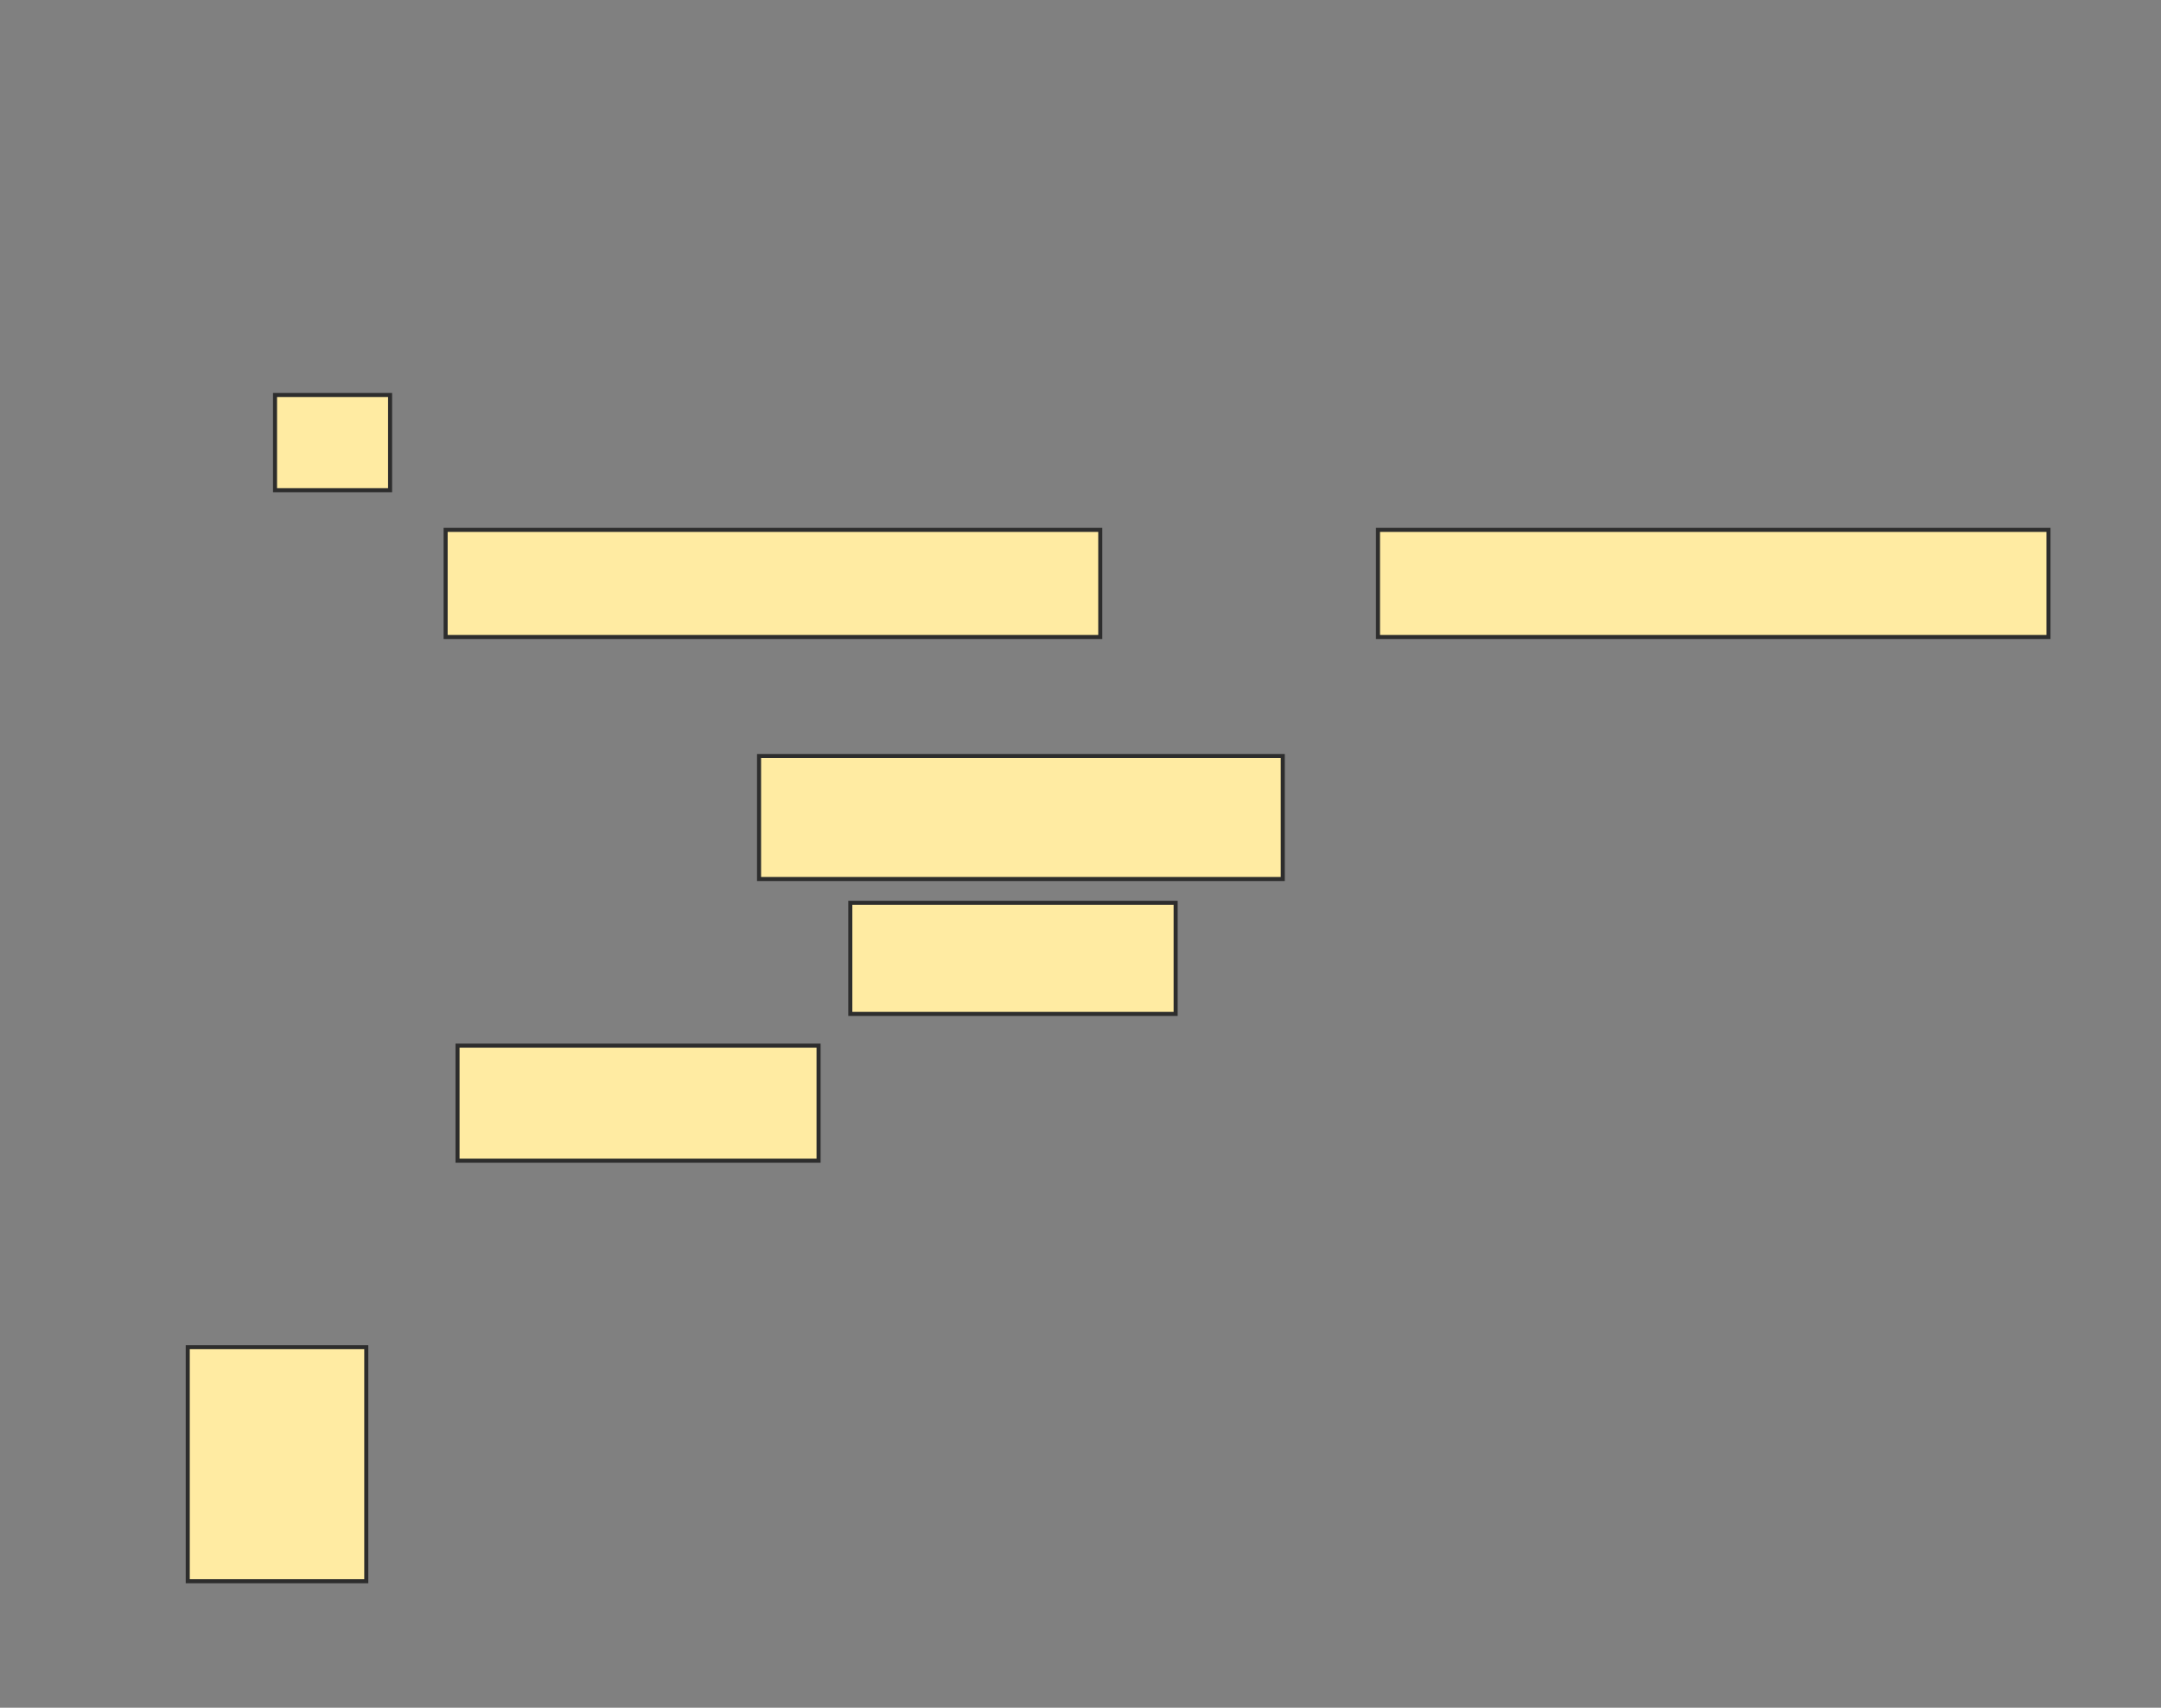 <svg height="422" width="534" xmlns="http://www.w3.org/2000/svg">
 <rect width="100%" height="100%" fill="#808080" stroke="none"/>
 <!-- Created with Image Occlusion Enhanced -->
 <g>
  <title>Labels</title>
 </g>
 <g>
  <title>Masks</title>
  <rect fill="#FFEBA2" height="23.529" id="a446e14ed5f34eb99c6a5051108a3fa2-oa-1" stroke="#2D2D2D" width="28.431" x="67.961" y="97.608"/>
  <rect fill="#FFEBA2" height="26.471" id="a446e14ed5f34eb99c6a5051108a3fa2-oa-2" stroke="#2D2D2D" width="161.765" x="110.118" y="130.941"/>
  <rect fill="#FFEBA2" height="26.471" id="a446e14ed5f34eb99c6a5051108a3fa2-oa-3" stroke="#2D2D2D" width="165.686" x="340.51" y="130.941"/>
  <rect fill="#FFEBA2" height="30.392" id="a446e14ed5f34eb99c6a5051108a3fa2-oa-4" stroke="#2D2D2D" width="129.412" x="187.569" y="186.824"/>
  <rect fill="#FFEBA2" height="28.431" id="a446e14ed5f34eb99c6a5051108a3fa2-oa-5" stroke="#2D2D2D" stroke-dasharray="null" stroke-linecap="null" stroke-linejoin="null" width="89.216" x="113.059" y="258.392"/>
  <rect fill="#FFEBA2" height="27.451" id="a446e14ed5f34eb99c6a5051108a3fa2-oa-6" stroke="#2D2D2D" stroke-dasharray="null" stroke-linecap="null" stroke-linejoin="null" width="80.392" x="210.118" y="223.098"/>
  <rect fill="#FFEBA2" height="57.843" id="a446e14ed5f34eb99c6a5051108a3fa2-oa-7" stroke="#2D2D2D" stroke-dasharray="null" stroke-linecap="null" stroke-linejoin="null" width="44.118" x="46.392" y="332.902"/>
 </g>
</svg>